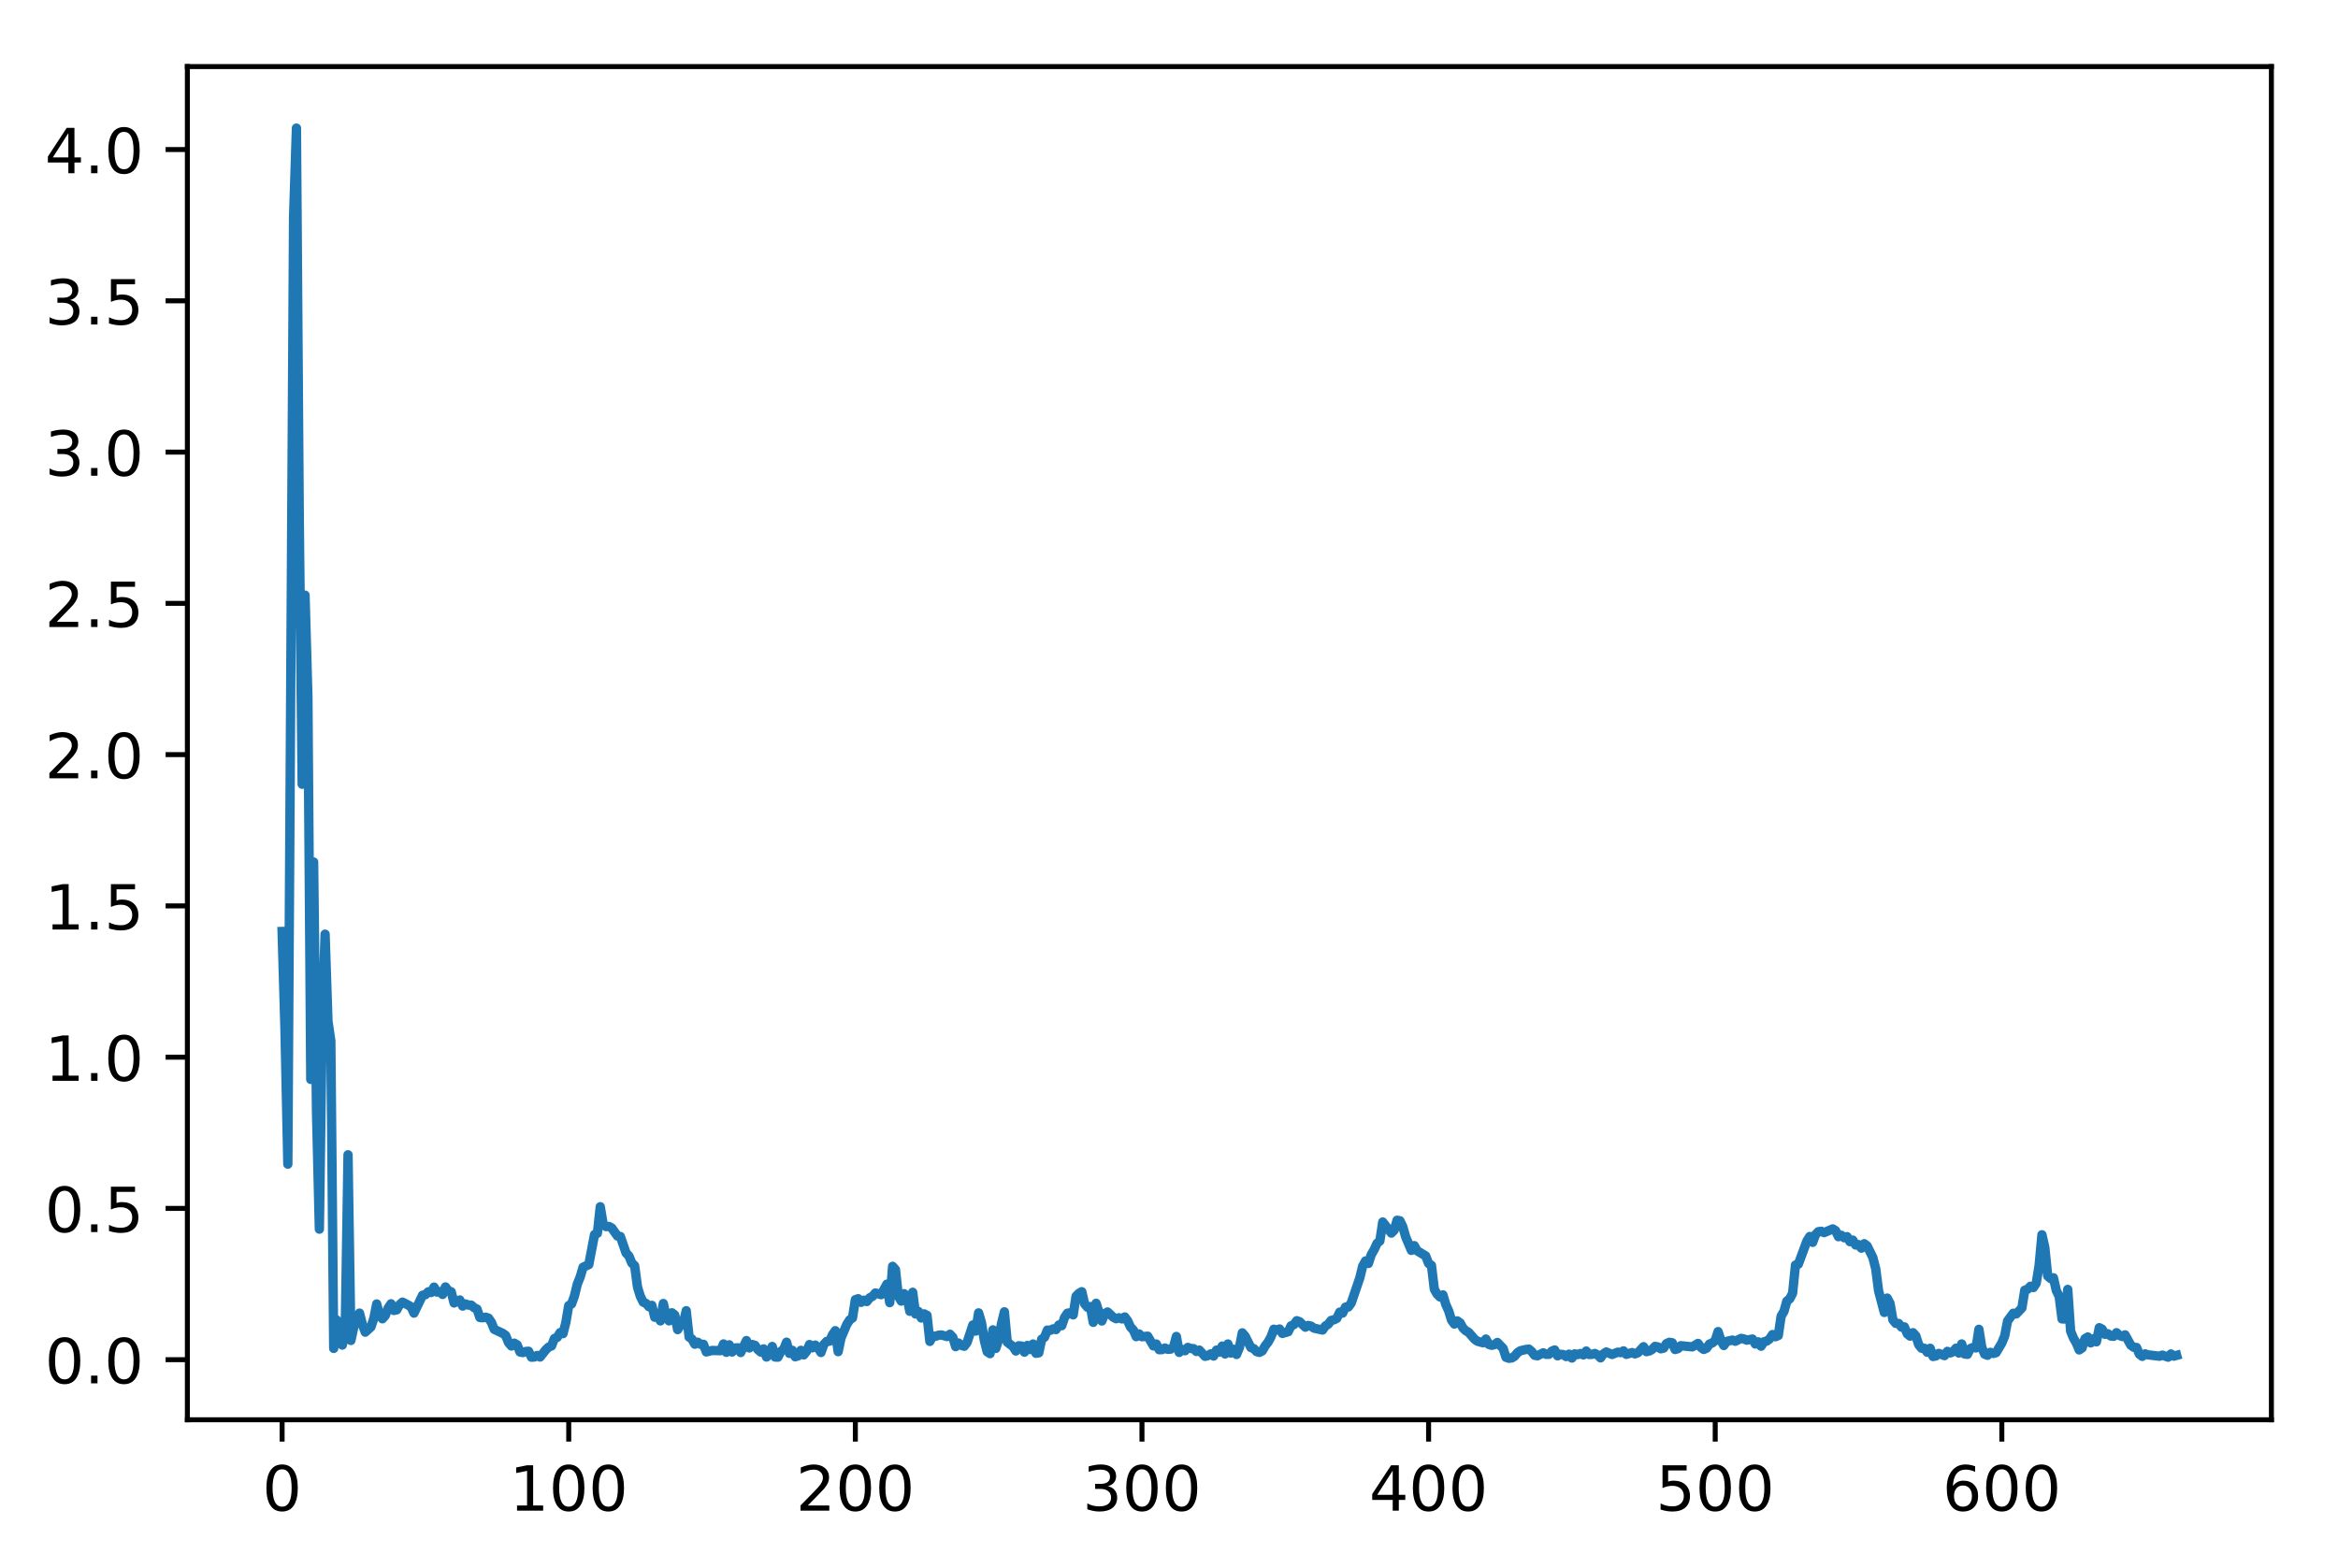 <?xml version="1.0" encoding="utf-8" standalone="no"?>
<!DOCTYPE svg PUBLIC "-//W3C//DTD SVG 1.1//EN"
  "http://www.w3.org/Graphics/SVG/1.1/DTD/svg11.dtd">
<!-- Created with matplotlib (http://matplotlib.org/) -->
<svg height="252.018pt" version="1.1" viewBox="0 0 375.603 252.018" width="375.603pt" xmlns="http://www.w3.org/2000/svg" xmlns:xlink="http://www.w3.org/1999/xlink">
 <defs>
  <style type="text/css">
*{stroke-linecap:butt;stroke-linejoin:round;}
  </style>
 </defs>
 <g id="figure_1">
  <g id="patch_1">
   <path d="M 0 252.018 
L 375.603 252.018 
L 375.603 0 
L 0 0 
z
" style="fill:#ffffff;"/>
  </g>
  <g id="axes_1">
   <g id="patch_2">
    <path d="M 30.103 228.14 
L 364.903 228.14 
L 364.903 10.7 
L 30.103 10.7 
z
" style="fill:#ffffff;"/>
   </g>
   <g id="matplotlib.axis_1">
    <g id="xtick_1">
     <g id="line2d_1">
      <defs>
       <path d="M 0 0 
L 0 3.5 
" id="m5ed3b042c5" style="stroke:#000000;stroke-width:0.8;"/>
      </defs>
      <g>
       <use style="stroke:#000000;stroke-width:0.8;" x="45.321" xlink:href="#m5ed3b042c5" y="228.14"/>
      </g>
     </g>
     <g id="text_1">
      <!-- 0 -->
      <defs>
       <path d="M 31.781 66.406 
Q 24.172 66.406 20.328 58.906 
Q 16.5 51.422 16.5 36.375 
Q 16.5 21.391 20.328 13.891 
Q 24.172 6.391 31.781 6.391 
Q 39.453 6.391 43.281 13.891 
Q 47.125 21.391 47.125 36.375 
Q 47.125 51.422 43.281 58.906 
Q 39.453 66.406 31.781 66.406 
z
M 31.781 74.219 
Q 44.047 74.219 50.516 64.516 
Q 56.984 54.828 56.984 36.375 
Q 56.984 17.969 50.516 8.266 
Q 44.047 -1.422 31.781 -1.422 
Q 19.531 -1.422 13.062 8.266 
Q 6.594 17.969 6.594 36.375 
Q 6.594 54.828 13.062 64.516 
Q 19.531 74.219 31.781 74.219 
z
" id="DejaVuSans-30"/>
      </defs>
      <g transform="translate(42.14 242.738)scale(0.1 -0.1)">
       <use xlink:href="#DejaVuSans-30"/>
      </g>
     </g>
    </g>
    <g id="xtick_2">
     <g id="line2d_2">
      <g>
       <use style="stroke:#000000;stroke-width:0.8;" x="91.367" xlink:href="#m5ed3b042c5" y="228.14"/>
      </g>
     </g>
     <g id="text_2">
      <!-- 100 -->
      <defs>
       <path d="M 12.406 8.297 
L 28.516 8.297 
L 28.516 63.922 
L 10.984 60.406 
L 10.984 69.391 
L 28.422 72.906 
L 38.281 72.906 
L 38.281 8.297 
L 54.391 8.297 
L 54.391 0 
L 12.406 0 
z
" id="DejaVuSans-31"/>
      </defs>
      <g transform="translate(81.823 242.738)scale(0.1 -0.1)">
       <use xlink:href="#DejaVuSans-31"/>
       <use x="63.623" xlink:href="#DejaVuSans-30"/>
       <use x="127.246" xlink:href="#DejaVuSans-30"/>
      </g>
     </g>
    </g>
    <g id="xtick_3">
     <g id="line2d_3">
      <g>
       <use style="stroke:#000000;stroke-width:0.8;" x="137.413" xlink:href="#m5ed3b042c5" y="228.14"/>
      </g>
     </g>
     <g id="text_3">
      <!-- 200 -->
      <defs>
       <path d="M 19.188 8.297 
L 53.609 8.297 
L 53.609 0 
L 7.328 0 
L 7.328 8.297 
Q 12.938 14.109 22.625 23.891 
Q 32.328 33.688 34.812 36.531 
Q 39.547 41.844 41.422 45.531 
Q 43.312 49.219 43.312 52.781 
Q 43.312 58.594 39.234 62.25 
Q 35.156 65.922 28.609 65.922 
Q 23.969 65.922 18.812 64.312 
Q 13.672 62.703 7.812 59.422 
L 7.812 69.391 
Q 13.766 71.781 18.938 73 
Q 24.125 74.219 28.422 74.219 
Q 39.75 74.219 46.484 68.547 
Q 53.219 62.891 53.219 53.422 
Q 53.219 48.922 51.531 44.891 
Q 49.859 40.875 45.406 35.406 
Q 44.188 33.984 37.641 27.219 
Q 31.109 20.453 19.188 8.297 
z
" id="DejaVuSans-32"/>
      </defs>
      <g transform="translate(127.869 242.738)scale(0.1 -0.1)">
       <use xlink:href="#DejaVuSans-32"/>
       <use x="63.623" xlink:href="#DejaVuSans-30"/>
       <use x="127.246" xlink:href="#DejaVuSans-30"/>
      </g>
     </g>
    </g>
    <g id="xtick_4">
     <g id="line2d_4">
      <g>
       <use style="stroke:#000000;stroke-width:0.8;" x="183.459" xlink:href="#m5ed3b042c5" y="228.14"/>
      </g>
     </g>
     <g id="text_4">
      <!-- 300 -->
      <defs>
       <path d="M 40.578 39.312 
Q 47.656 37.797 51.625 33 
Q 55.609 28.219 55.609 21.188 
Q 55.609 10.406 48.188 4.484 
Q 40.766 -1.422 27.094 -1.422 
Q 22.516 -1.422 17.656 -0.516 
Q 12.797 0.391 7.625 2.203 
L 7.625 11.719 
Q 11.719 9.328 16.594 8.109 
Q 21.484 6.891 26.812 6.891 
Q 36.078 6.891 40.938 10.547 
Q 45.797 14.203 45.797 21.188 
Q 45.797 27.641 41.281 31.266 
Q 36.766 34.906 28.719 34.906 
L 20.219 34.906 
L 20.219 43.016 
L 29.109 43.016 
Q 36.375 43.016 40.234 45.922 
Q 44.094 48.828 44.094 54.297 
Q 44.094 59.906 40.109 62.906 
Q 36.141 65.922 28.719 65.922 
Q 24.656 65.922 20.016 65.031 
Q 15.375 64.156 9.812 62.312 
L 9.812 71.094 
Q 15.438 72.656 20.344 73.438 
Q 25.25 74.219 29.594 74.219 
Q 40.828 74.219 47.359 69.109 
Q 53.906 64.016 53.906 55.328 
Q 53.906 49.266 50.438 45.094 
Q 46.969 40.922 40.578 39.312 
z
" id="DejaVuSans-33"/>
      </defs>
      <g transform="translate(173.915 242.738)scale(0.1 -0.1)">
       <use xlink:href="#DejaVuSans-33"/>
       <use x="63.623" xlink:href="#DejaVuSans-30"/>
       <use x="127.246" xlink:href="#DejaVuSans-30"/>
      </g>
     </g>
    </g>
    <g id="xtick_5">
     <g id="line2d_5">
      <g>
       <use style="stroke:#000000;stroke-width:0.8;" x="229.505" xlink:href="#m5ed3b042c5" y="228.14"/>
      </g>
     </g>
     <g id="text_5">
      <!-- 400 -->
      <defs>
       <path d="M 37.797 64.312 
L 12.891 25.391 
L 37.797 25.391 
z
M 35.203 72.906 
L 47.609 72.906 
L 47.609 25.391 
L 58.016 25.391 
L 58.016 17.188 
L 47.609 17.188 
L 47.609 0 
L 37.797 0 
L 37.797 17.188 
L 4.891 17.188 
L 4.891 26.703 
z
" id="DejaVuSans-34"/>
      </defs>
      <g transform="translate(219.961 242.738)scale(0.1 -0.1)">
       <use xlink:href="#DejaVuSans-34"/>
       <use x="63.623" xlink:href="#DejaVuSans-30"/>
       <use x="127.246" xlink:href="#DejaVuSans-30"/>
      </g>
     </g>
    </g>
    <g id="xtick_6">
     <g id="line2d_6">
      <g>
       <use style="stroke:#000000;stroke-width:0.8;" x="275.551" xlink:href="#m5ed3b042c5" y="228.14"/>
      </g>
     </g>
     <g id="text_6">
      <!-- 500 -->
      <defs>
       <path d="M 10.797 72.906 
L 49.516 72.906 
L 49.516 64.594 
L 19.828 64.594 
L 19.828 46.734 
Q 21.969 47.469 24.109 47.828 
Q 26.266 48.188 28.422 48.188 
Q 40.625 48.188 47.75 41.5 
Q 54.891 34.812 54.891 23.391 
Q 54.891 11.625 47.562 5.094 
Q 40.234 -1.422 26.906 -1.422 
Q 22.312 -1.422 17.547 -0.641 
Q 12.797 0.141 7.719 1.703 
L 7.719 11.625 
Q 12.109 9.234 16.797 8.062 
Q 21.484 6.891 26.703 6.891 
Q 35.156 6.891 40.078 11.328 
Q 45.016 15.766 45.016 23.391 
Q 45.016 31 40.078 35.438 
Q 35.156 39.891 26.703 39.891 
Q 22.75 39.891 18.812 39.016 
Q 14.891 38.141 10.797 36.281 
z
" id="DejaVuSans-35"/>
      </defs>
      <g transform="translate(266.007 242.738)scale(0.1 -0.1)">
       <use xlink:href="#DejaVuSans-35"/>
       <use x="63.623" xlink:href="#DejaVuSans-30"/>
       <use x="127.246" xlink:href="#DejaVuSans-30"/>
      </g>
     </g>
    </g>
    <g id="xtick_7">
     <g id="line2d_7">
      <g>
       <use style="stroke:#000000;stroke-width:0.8;" x="321.597" xlink:href="#m5ed3b042c5" y="228.14"/>
      </g>
     </g>
     <g id="text_7">
      <!-- 600 -->
      <defs>
       <path d="M 33.016 40.375 
Q 26.375 40.375 22.484 35.828 
Q 18.609 31.297 18.609 23.391 
Q 18.609 15.531 22.484 10.953 
Q 26.375 6.391 33.016 6.391 
Q 39.656 6.391 43.531 10.953 
Q 47.406 15.531 47.406 23.391 
Q 47.406 31.297 43.531 35.828 
Q 39.656 40.375 33.016 40.375 
z
M 52.594 71.297 
L 52.594 62.312 
Q 48.875 64.062 45.094 64.984 
Q 41.312 65.922 37.594 65.922 
Q 27.828 65.922 22.672 59.328 
Q 17.531 52.734 16.797 39.406 
Q 19.672 43.656 24.016 45.922 
Q 28.375 48.188 33.594 48.188 
Q 44.578 48.188 50.953 41.516 
Q 57.328 34.859 57.328 23.391 
Q 57.328 12.156 50.688 5.359 
Q 44.047 -1.422 33.016 -1.422 
Q 20.359 -1.422 13.672 8.266 
Q 6.984 17.969 6.984 36.375 
Q 6.984 53.656 15.188 63.938 
Q 23.391 74.219 37.203 74.219 
Q 40.922 74.219 44.703 73.484 
Q 48.484 72.75 52.594 71.297 
z
" id="DejaVuSans-36"/>
      </defs>
      <g transform="translate(312.053 242.738)scale(0.1 -0.1)">
       <use xlink:href="#DejaVuSans-36"/>
       <use x="63.623" xlink:href="#DejaVuSans-30"/>
       <use x="127.246" xlink:href="#DejaVuSans-30"/>
      </g>
     </g>
    </g>
   </g>
   <g id="matplotlib.axis_2">
    <g id="ytick_1">
     <g id="line2d_8">
      <defs>
       <path d="M 0 0 
L -3.5 0 
" id="me188bdcd8f" style="stroke:#000000;stroke-width:0.8;"/>
      </defs>
      <g>
       <use style="stroke:#000000;stroke-width:0.8;" x="30.103" xlink:href="#me188bdcd8f" y="218.482"/>
      </g>
     </g>
     <g id="text_8">
      <!-- 0.0 -->
      <defs>
       <path d="M 10.688 12.406 
L 21 12.406 
L 21 0 
L 10.688 0 
z
" id="DejaVuSans-2e"/>
      </defs>
      <g transform="translate(7.2 222.281)scale(0.1 -0.1)">
       <use xlink:href="#DejaVuSans-30"/>
       <use x="63.623" xlink:href="#DejaVuSans-2e"/>
       <use x="95.41" xlink:href="#DejaVuSans-30"/>
      </g>
     </g>
    </g>
    <g id="ytick_2">
     <g id="line2d_9">
      <g>
       <use style="stroke:#000000;stroke-width:0.8;" x="30.103" xlink:href="#me188bdcd8f" y="194.176"/>
      </g>
     </g>
     <g id="text_9">
      <!-- 0.5 -->
      <g transform="translate(7.2 197.975)scale(0.1 -0.1)">
       <use xlink:href="#DejaVuSans-30"/>
       <use x="63.623" xlink:href="#DejaVuSans-2e"/>
       <use x="95.41" xlink:href="#DejaVuSans-35"/>
      </g>
     </g>
    </g>
    <g id="ytick_3">
     <g id="line2d_10">
      <g>
       <use style="stroke:#000000;stroke-width:0.8;" x="30.103" xlink:href="#me188bdcd8f" y="169.87"/>
      </g>
     </g>
     <g id="text_10">
      <!-- 1.0 -->
      <g transform="translate(7.2 173.669)scale(0.1 -0.1)">
       <use xlink:href="#DejaVuSans-31"/>
       <use x="63.623" xlink:href="#DejaVuSans-2e"/>
       <use x="95.41" xlink:href="#DejaVuSans-30"/>
      </g>
     </g>
    </g>
    <g id="ytick_4">
     <g id="line2d_11">
      <g>
       <use style="stroke:#000000;stroke-width:0.8;" x="30.103" xlink:href="#me188bdcd8f" y="145.564"/>
      </g>
     </g>
     <g id="text_11">
      <!-- 1.5 -->
      <g transform="translate(7.2 149.363)scale(0.1 -0.1)">
       <use xlink:href="#DejaVuSans-31"/>
       <use x="63.623" xlink:href="#DejaVuSans-2e"/>
       <use x="95.41" xlink:href="#DejaVuSans-35"/>
      </g>
     </g>
    </g>
    <g id="ytick_5">
     <g id="line2d_12">
      <g>
       <use style="stroke:#000000;stroke-width:0.8;" x="30.103" xlink:href="#me188bdcd8f" y="121.257"/>
      </g>
     </g>
     <g id="text_12">
      <!-- 2.0 -->
      <g transform="translate(7.2 125.057)scale(0.1 -0.1)">
       <use xlink:href="#DejaVuSans-32"/>
       <use x="63.623" xlink:href="#DejaVuSans-2e"/>
       <use x="95.41" xlink:href="#DejaVuSans-30"/>
      </g>
     </g>
    </g>
    <g id="ytick_6">
     <g id="line2d_13">
      <g>
       <use style="stroke:#000000;stroke-width:0.8;" x="30.103" xlink:href="#me188bdcd8f" y="96.951"/>
      </g>
     </g>
     <g id="text_13">
      <!-- 2.5 -->
      <g transform="translate(7.2 100.75)scale(0.1 -0.1)">
       <use xlink:href="#DejaVuSans-32"/>
       <use x="63.623" xlink:href="#DejaVuSans-2e"/>
       <use x="95.41" xlink:href="#DejaVuSans-35"/>
      </g>
     </g>
    </g>
    <g id="ytick_7">
     <g id="line2d_14">
      <g>
       <use style="stroke:#000000;stroke-width:0.8;" x="30.103" xlink:href="#me188bdcd8f" y="72.645"/>
      </g>
     </g>
     <g id="text_14">
      <!-- 3.0 -->
      <g transform="translate(7.2 76.444)scale(0.1 -0.1)">
       <use xlink:href="#DejaVuSans-33"/>
       <use x="63.623" xlink:href="#DejaVuSans-2e"/>
       <use x="95.41" xlink:href="#DejaVuSans-30"/>
      </g>
     </g>
    </g>
    <g id="ytick_8">
     <g id="line2d_15">
      <g>
       <use style="stroke:#000000;stroke-width:0.8;" x="30.103" xlink:href="#me188bdcd8f" y="48.339"/>
      </g>
     </g>
     <g id="text_15">
      <!-- 3.5 -->
      <g transform="translate(7.2 52.138)scale(0.1 -0.1)">
       <use xlink:href="#DejaVuSans-33"/>
       <use x="63.623" xlink:href="#DejaVuSans-2e"/>
       <use x="95.41" xlink:href="#DejaVuSans-35"/>
      </g>
     </g>
    </g>
    <g id="ytick_9">
     <g id="line2d_16">
      <g>
       <use style="stroke:#000000;stroke-width:0.8;" x="30.103" xlink:href="#me188bdcd8f" y="24.033"/>
      </g>
     </g>
     <g id="text_16">
      <!-- 4.0 -->
      <g transform="translate(7.2 27.832)scale(0.1 -0.1)">
       <use xlink:href="#DejaVuSans-34"/>
       <use x="63.623" xlink:href="#DejaVuSans-2e"/>
       <use x="95.41" xlink:href="#DejaVuSans-30"/>
      </g>
     </g>
    </g>
   </g>
   <g id="line2d_17">
    <path clip-path="url(#pde69945708)" d="M 45.321 149.673 
L 45.782 165.48 
L 46.242 187.059 
L 47.163 34.854 
L 47.624 20.584 
L 48.084 84.001 
L 48.545 126.017 
L 49.005 95.634 
L 49.465 111.992 
L 49.926 173.447 
L 50.386 138.511 
L 50.847 178.647 
L 51.307 197.509 
L 51.768 164.009 
L 52.228 150.109 
L 52.689 164.089 
L 53.149 167.261 
L 53.61 216.67 
L 54.07 212.09 
L 54.53 213.344 
L 54.991 216.135 
L 55.451 214.242 
L 55.912 185.557 
L 56.372 215.39 
L 56.833 213.272 
L 57.293 211.846 
L 57.754 210.994 
L 58.214 212.784 
L 58.675 214.058 
L 59.596 213.22 
L 60.056 211.851 
L 60.516 209.529 
L 60.977 211.318 
L 61.437 211.911 
L 61.898 211.385 
L 62.358 210.184 
L 62.819 209.495 
L 63.279 210.572 
L 63.74 210.471 
L 64.2 209.635 
L 64.661 209.232 
L 65.582 209.711 
L 66.042 209.986 
L 66.502 210.998 
L 67.884 208.124 
L 68.344 208.043 
L 68.805 207.571 
L 69.265 207.688 
L 69.726 206.818 
L 70.186 207.613 
L 70.647 207.537 
L 71.107 207.997 
L 71.567 206.792 
L 72.028 207.408 
L 72.488 207.571 
L 72.949 209.37 
L 73.87 208.885 
L 74.33 209.866 
L 74.791 209.525 
L 75.251 209.718 
L 75.712 209.719 
L 76.172 210.134 
L 76.633 210.349 
L 77.093 211.702 
L 77.553 211.75 
L 78.014 211.651 
L 78.474 211.799 
L 78.935 212.472 
L 79.395 213.604 
L 80.777 214.253 
L 81.237 214.59 
L 81.698 215.751 
L 82.158 216.284 
L 82.619 215.829 
L 83.079 216.097 
L 83.539 217.247 
L 84 217.34 
L 84.46 217.161 
L 84.921 217.128 
L 85.381 218.084 
L 85.842 218.052 
L 86.302 217.799 
L 86.763 218.055 
L 87.684 216.89 
L 88.144 216.451 
L 88.604 216.27 
L 89.065 215.079 
L 89.525 214.886 
L 89.986 214.126 
L 90.446 214.296 
L 90.907 212.486 
L 91.367 209.785 
L 91.828 209.512 
L 92.288 208.225 
L 92.749 206.327 
L 93.209 205.192 
L 93.67 203.623 
L 94.59 203.203 
L 95.511 198.377 
L 95.972 198.175 
L 96.432 193.902 
L 96.893 196.691 
L 97.353 197.089 
L 97.814 197.067 
L 98.274 197.316 
L 99.195 198.609 
L 99.656 198.68 
L 100.576 201.329 
L 101.037 201.821 
L 101.497 202.942 
L 101.958 203.389 
L 102.418 206.834 
L 102.879 208.315 
L 103.339 209.242 
L 103.8 209.45 
L 104.26 209.968 
L 104.721 209.747 
L 105.181 211.659 
L 105.641 211.468 
L 106.102 212.249 
L 106.562 209.456 
L 107.023 211.527 
L 107.483 212.241 
L 107.944 210.942 
L 108.404 211.307 
L 108.865 213.65 
L 109.325 212.919 
L 109.786 212.569 
L 110.246 210.612 
L 110.707 214.84 
L 111.167 215.167 
L 111.627 215.994 
L 112.088 215.669 
L 112.548 216.015 
L 113.009 216.009 
L 113.469 217.236 
L 114.39 217 
L 115.772 217.035 
L 116.232 215.949 
L 116.693 217.297 
L 117.153 216.092 
L 117.613 217.247 
L 118.074 216.606 
L 118.534 216.566 
L 118.995 217.331 
L 119.916 215.409 
L 120.376 216.597 
L 120.837 216.045 
L 121.297 216.178 
L 121.758 216.867 
L 122.218 217.256 
L 122.678 216.748 
L 123.139 218.055 
L 123.599 217.543 
L 124.06 216.358 
L 124.52 218.055 
L 124.981 218.074 
L 125.441 217.15 
L 125.902 216.802 
L 126.362 215.667 
L 126.823 217.471 
L 127.283 216.971 
L 127.744 218.01 
L 128.204 217.876 
L 128.664 216.977 
L 129.125 217.712 
L 129.585 217.126 
L 130.046 216.048 
L 130.506 216.579 
L 130.967 216.135 
L 131.427 216.576 
L 131.888 217.328 
L 132.348 216.039 
L 132.809 215.541 
L 133.269 215.51 
L 133.73 214.497 
L 134.19 213.82 
L 134.65 217.194 
L 135.111 214.981 
L 136.032 212.824 
L 136.492 212.096 
L 136.953 211.782 
L 137.413 208.836 
L 137.874 208.684 
L 138.334 209.269 
L 138.795 208.917 
L 139.255 209.138 
L 139.715 208.544 
L 140.176 208.298 
L 140.636 207.763 
L 141.557 208.034 
L 142.478 206.344 
L 142.939 209.317 
L 143.399 203.48 
L 143.86 204.01 
L 144.32 208.293 
L 144.781 209.066 
L 145.241 207.875 
L 145.701 208.352 
L 146.162 210.707 
L 146.622 207.65 
L 147.083 211.142 
L 147.543 210.724 
L 148.004 211.781 
L 148.464 211.118 
L 148.925 211.36 
L 149.385 215.546 
L 149.846 214.683 
L 150.306 214.723 
L 150.767 214.552 
L 151.227 214.509 
L 152.148 214.764 
L 152.608 214.391 
L 153.069 214.871 
L 153.529 216.386 
L 153.99 215.805 
L 154.45 216.182 
L 154.911 216.321 
L 155.371 215.69 
L 156.292 212.9 
L 156.752 213.883 
L 157.213 210.958 
L 157.673 212.514 
L 158.134 215.397 
L 158.594 217.208 
L 159.055 217.513 
L 159.515 213.69 
L 159.976 216.675 
L 160.436 215.237 
L 160.897 212.666 
L 161.357 210.789 
L 161.818 215.665 
L 162.738 216.363 
L 163.199 217.087 
L 163.659 216.245 
L 164.12 216.289 
L 164.58 217.273 
L 165.041 216.194 
L 165.501 216.855 
L 165.962 215.961 
L 166.422 217.449 
L 166.883 217.376 
L 167.343 215.201 
L 167.803 214.872 
L 168.264 213.724 
L 168.724 213.767 
L 169.185 213.528 
L 169.645 213.646 
L 170.106 212.906 
L 170.566 213.019 
L 171.027 211.688 
L 171.487 211.01 
L 171.948 210.94 
L 172.408 211.279 
L 172.869 208.29 
L 173.329 207.82 
L 173.789 207.558 
L 174.25 209.521 
L 174.71 210.065 
L 175.171 209.941 
L 175.631 212.483 
L 176.092 209.418 
L 177.013 212.264 
L 177.473 211.083 
L 177.934 210.816 
L 178.855 211.668 
L 179.315 211.9 
L 179.775 211.743 
L 180.236 211.931 
L 180.696 211.613 
L 181.157 212.224 
L 181.617 213.234 
L 182.078 213.728 
L 182.538 214.781 
L 182.999 214.34 
L 183.459 214.793 
L 184.38 214.703 
L 185.301 216.272 
L 185.761 215.966 
L 186.222 216.876 
L 186.682 216.866 
L 187.143 216.608 
L 187.603 216.818 
L 188.064 216.785 
L 188.524 216.458 
L 188.985 214.75 
L 189.445 217.314 
L 189.906 216.83 
L 190.366 217.049 
L 190.826 216.508 
L 191.287 216.682 
L 191.747 216.708 
L 192.208 217.161 
L 192.668 216.937 
L 193.589 217.939 
L 194.05 217.831 
L 194.51 217.547 
L 194.971 217.894 
L 195.431 216.945 
L 195.892 217.265 
L 196.352 216.294 
L 196.812 217.563 
L 197.273 215.958 
L 197.733 217.422 
L 198.194 216.808 
L 198.654 217.645 
L 199.115 216.53 
L 199.575 214.171 
L 200.036 214.709 
L 200.957 216.531 
L 201.417 216.702 
L 201.877 217.186 
L 202.338 217.309 
L 202.798 217.052 
L 203.259 216.242 
L 203.719 215.661 
L 204.18 214.825 
L 204.64 213.584 
L 205.101 213.719 
L 205.561 213.551 
L 206.022 214.262 
L 206.943 213.99 
L 207.403 213.043 
L 207.863 212.851 
L 208.324 212.22 
L 208.784 212.379 
L 209.705 213.258 
L 210.166 212.981 
L 210.626 213.087 
L 211.087 213.412 
L 212.468 213.716 
L 212.929 213.062 
L 213.389 212.77 
L 213.849 212.173 
L 214.31 212.072 
L 214.77 211.829 
L 215.231 210.836 
L 215.691 210.997 
L 216.152 210.037 
L 216.612 210.017 
L 217.073 209.385 
L 218.454 205.334 
L 218.914 203.453 
L 219.375 202.617 
L 219.835 203.022 
L 220.296 201.597 
L 220.756 200.81 
L 221.217 199.795 
L 221.677 199.406 
L 222.138 196.357 
L 223.519 198.139 
L 223.98 197.674 
L 224.44 196.077 
L 224.9 196.158 
L 225.361 197.119 
L 225.821 198.744 
L 226.742 200.919 
L 227.203 200.153 
L 227.663 200.972 
L 229.045 201.816 
L 229.505 203.014 
L 229.966 203.328 
L 230.426 207.162 
L 230.886 207.968 
L 231.347 208.403 
L 231.807 208.068 
L 232.268 209.615 
L 232.728 210.631 
L 233.189 212.122 
L 233.649 212.756 
L 234.11 212.244 
L 234.57 212.559 
L 235.031 213.403 
L 235.491 213.831 
L 235.951 214.102 
L 236.872 215.166 
L 237.333 215.509 
L 238.254 215.769 
L 238.714 215.166 
L 239.175 216.021 
L 239.635 216.17 
L 240.096 216.064 
L 240.556 215.713 
L 241.477 216.669 
L 241.937 218.095 
L 242.398 218.256 
L 242.858 218.203 
L 243.319 217.929 
L 243.779 217.367 
L 244.24 217.05 
L 245.161 216.836 
L 245.621 216.785 
L 246.082 217.186 
L 246.542 217.776 
L 247.003 217.85 
L 247.923 217.376 
L 248.384 217.623 
L 248.844 217.614 
L 249.305 217.111 
L 249.765 216.917 
L 250.226 217.859 
L 250.686 217.608 
L 251.147 217.662 
L 251.607 217.98 
L 252.068 217.59 
L 252.528 218.218 
L 252.988 217.543 
L 253.449 217.662 
L 253.909 217.486 
L 254.37 217.717 
L 254.83 217.091 
L 255.291 217.645 
L 255.751 217.631 
L 256.212 217.481 
L 256.672 217.719 
L 257.133 218.189 
L 257.593 217.539 
L 258.054 217.245 
L 258.974 217.644 
L 259.895 217.273 
L 260.356 217.351 
L 260.816 217.064 
L 261.277 217.623 
L 262.198 217.337 
L 262.658 217.55 
L 263.119 217.373 
L 264.04 216.395 
L 264.5 217.192 
L 264.96 217.082 
L 265.421 216.829 
L 265.881 216.344 
L 266.342 216.428 
L 266.802 216.73 
L 267.263 216.619 
L 267.723 215.9 
L 268.184 215.686 
L 268.644 215.76 
L 269.105 216.849 
L 269.565 216.708 
L 270.025 216.236 
L 271.867 216.424 
L 272.788 215.866 
L 273.249 216.505 
L 273.709 216.835 
L 274.17 216.627 
L 274.63 215.962 
L 275.091 215.795 
L 275.551 215.4 
L 276.011 213.965 
L 276.472 215.388 
L 276.932 216.208 
L 277.393 215.543 
L 278.314 215.327 
L 278.774 215.519 
L 279.695 215.06 
L 280.156 215.145 
L 280.616 215.344 
L 281.537 215.164 
L 281.997 215.961 
L 282.458 215.61 
L 282.918 216.316 
L 283.379 215.603 
L 283.839 215.485 
L 284.3 215.132 
L 284.76 214.442 
L 285.221 214.793 
L 285.681 214.603 
L 286.142 211.483 
L 286.602 210.702 
L 287.062 209.068 
L 287.523 208.703 
L 287.983 207.815 
L 288.444 203.279 
L 288.904 203.136 
L 290.286 199.401 
L 290.746 198.682 
L 291.207 199.629 
L 291.667 198.386 
L 292.128 197.911 
L 292.588 197.85 
L 293.048 198.064 
L 294.43 197.464 
L 294.89 197.747 
L 295.351 198.72 
L 295.811 198.484 
L 296.272 198.888 
L 296.732 198.708 
L 297.193 199.517 
L 297.653 199.262 
L 298.113 200.053 
L 298.574 199.994 
L 299.034 200.562 
L 299.495 199.845 
L 299.955 200.204 
L 300.876 202.061 
L 301.337 203.871 
L 301.797 207.411 
L 302.718 210.895 
L 303.179 208.582 
L 303.639 209.437 
L 304.099 212.093 
L 304.56 212.646 
L 305.02 212.658 
L 305.481 213.25 
L 305.941 213.205 
L 306.402 214.317 
L 306.862 214.698 
L 307.323 214.144 
L 307.783 214.651 
L 308.244 216.086 
L 308.704 216.643 
L 309.165 216.652 
L 309.625 217.296 
L 310.085 216.649 
L 310.546 217.967 
L 311.006 217.876 
L 311.467 217.471 
L 312.388 217.831 
L 312.848 217.146 
L 313.309 217.395 
L 313.769 217.199 
L 314.23 216.64 
L 314.69 217.412 
L 315.15 215.952 
L 315.611 217.564 
L 316.071 217.626 
L 316.532 216.698 
L 316.992 216.507 
L 317.453 216.594 
L 317.913 213.597 
L 318.374 216.482 
L 318.834 217.591 
L 319.295 217.776 
L 319.755 217.299 
L 320.216 217.481 
L 320.676 217.351 
L 321.597 215.789 
L 322.057 214.668 
L 322.518 212.267 
L 323.439 211.015 
L 323.899 211.132 
L 324.82 210.174 
L 325.281 207.317 
L 325.741 207.163 
L 326.202 206.683 
L 326.662 206.891 
L 327.122 206.193 
L 327.583 203.351 
L 328.043 198.407 
L 328.504 200.45 
L 328.964 205.027 
L 329.425 205.436 
L 329.885 205.322 
L 330.346 207.362 
L 330.806 208.309 
L 331.267 211.927 
L 331.727 211.945 
L 332.187 207.187 
L 332.648 213.893 
L 333.108 215.023 
L 333.569 215.801 
L 334.029 216.915 
L 334.49 216.594 
L 334.95 215.108 
L 335.411 214.831 
L 335.871 215.784 
L 336.332 215.127 
L 336.792 215.613 
L 337.253 213.338 
L 337.713 213.579 
L 338.173 214.404 
L 338.634 214.313 
L 339.094 214.675 
L 339.555 214.731 
L 340.015 214.144 
L 340.476 214.564 
L 340.936 214.76 
L 341.397 214.493 
L 342.318 216.152 
L 342.778 216.483 
L 343.239 216.522 
L 343.699 217.6 
L 344.159 217.946 
L 344.62 217.547 
L 345.08 217.702 
L 346.922 217.924 
L 347.383 217.746 
L 348.304 218.078 
L 348.764 217.56 
L 349.224 217.912 
L 349.685 217.787 
L 349.685 217.787 
" style="fill:none;stroke:#1f77b4;stroke-linecap:square;stroke-width:1.5;"/>
   </g>
   <g id="patch_3">
    <path d="M 30.103 228.14 
L 30.103 10.7 
" style="fill:none;stroke:#000000;stroke-linecap:square;stroke-linejoin:miter;stroke-width:0.8;"/>
   </g>
   <g id="patch_4">
    <path d="M 364.903 228.14 
L 364.903 10.7 
" style="fill:none;stroke:#000000;stroke-linecap:square;stroke-linejoin:miter;stroke-width:0.8;"/>
   </g>
   <g id="patch_5">
    <path d="M 30.103 228.14 
L 364.903 228.14 
" style="fill:none;stroke:#000000;stroke-linecap:square;stroke-linejoin:miter;stroke-width:0.8;"/>
   </g>
   <g id="patch_6">
    <path d="M 30.103 10.7 
L 364.903 10.7 
" style="fill:none;stroke:#000000;stroke-linecap:square;stroke-linejoin:miter;stroke-width:0.8;"/>
   </g>
  </g>
 </g>
 <defs>
  <clipPath id="pde69945708">
   <rect height="217.44" width="334.8" x="30.103" y="10.7"/>
  </clipPath>
 </defs>
</svg>
